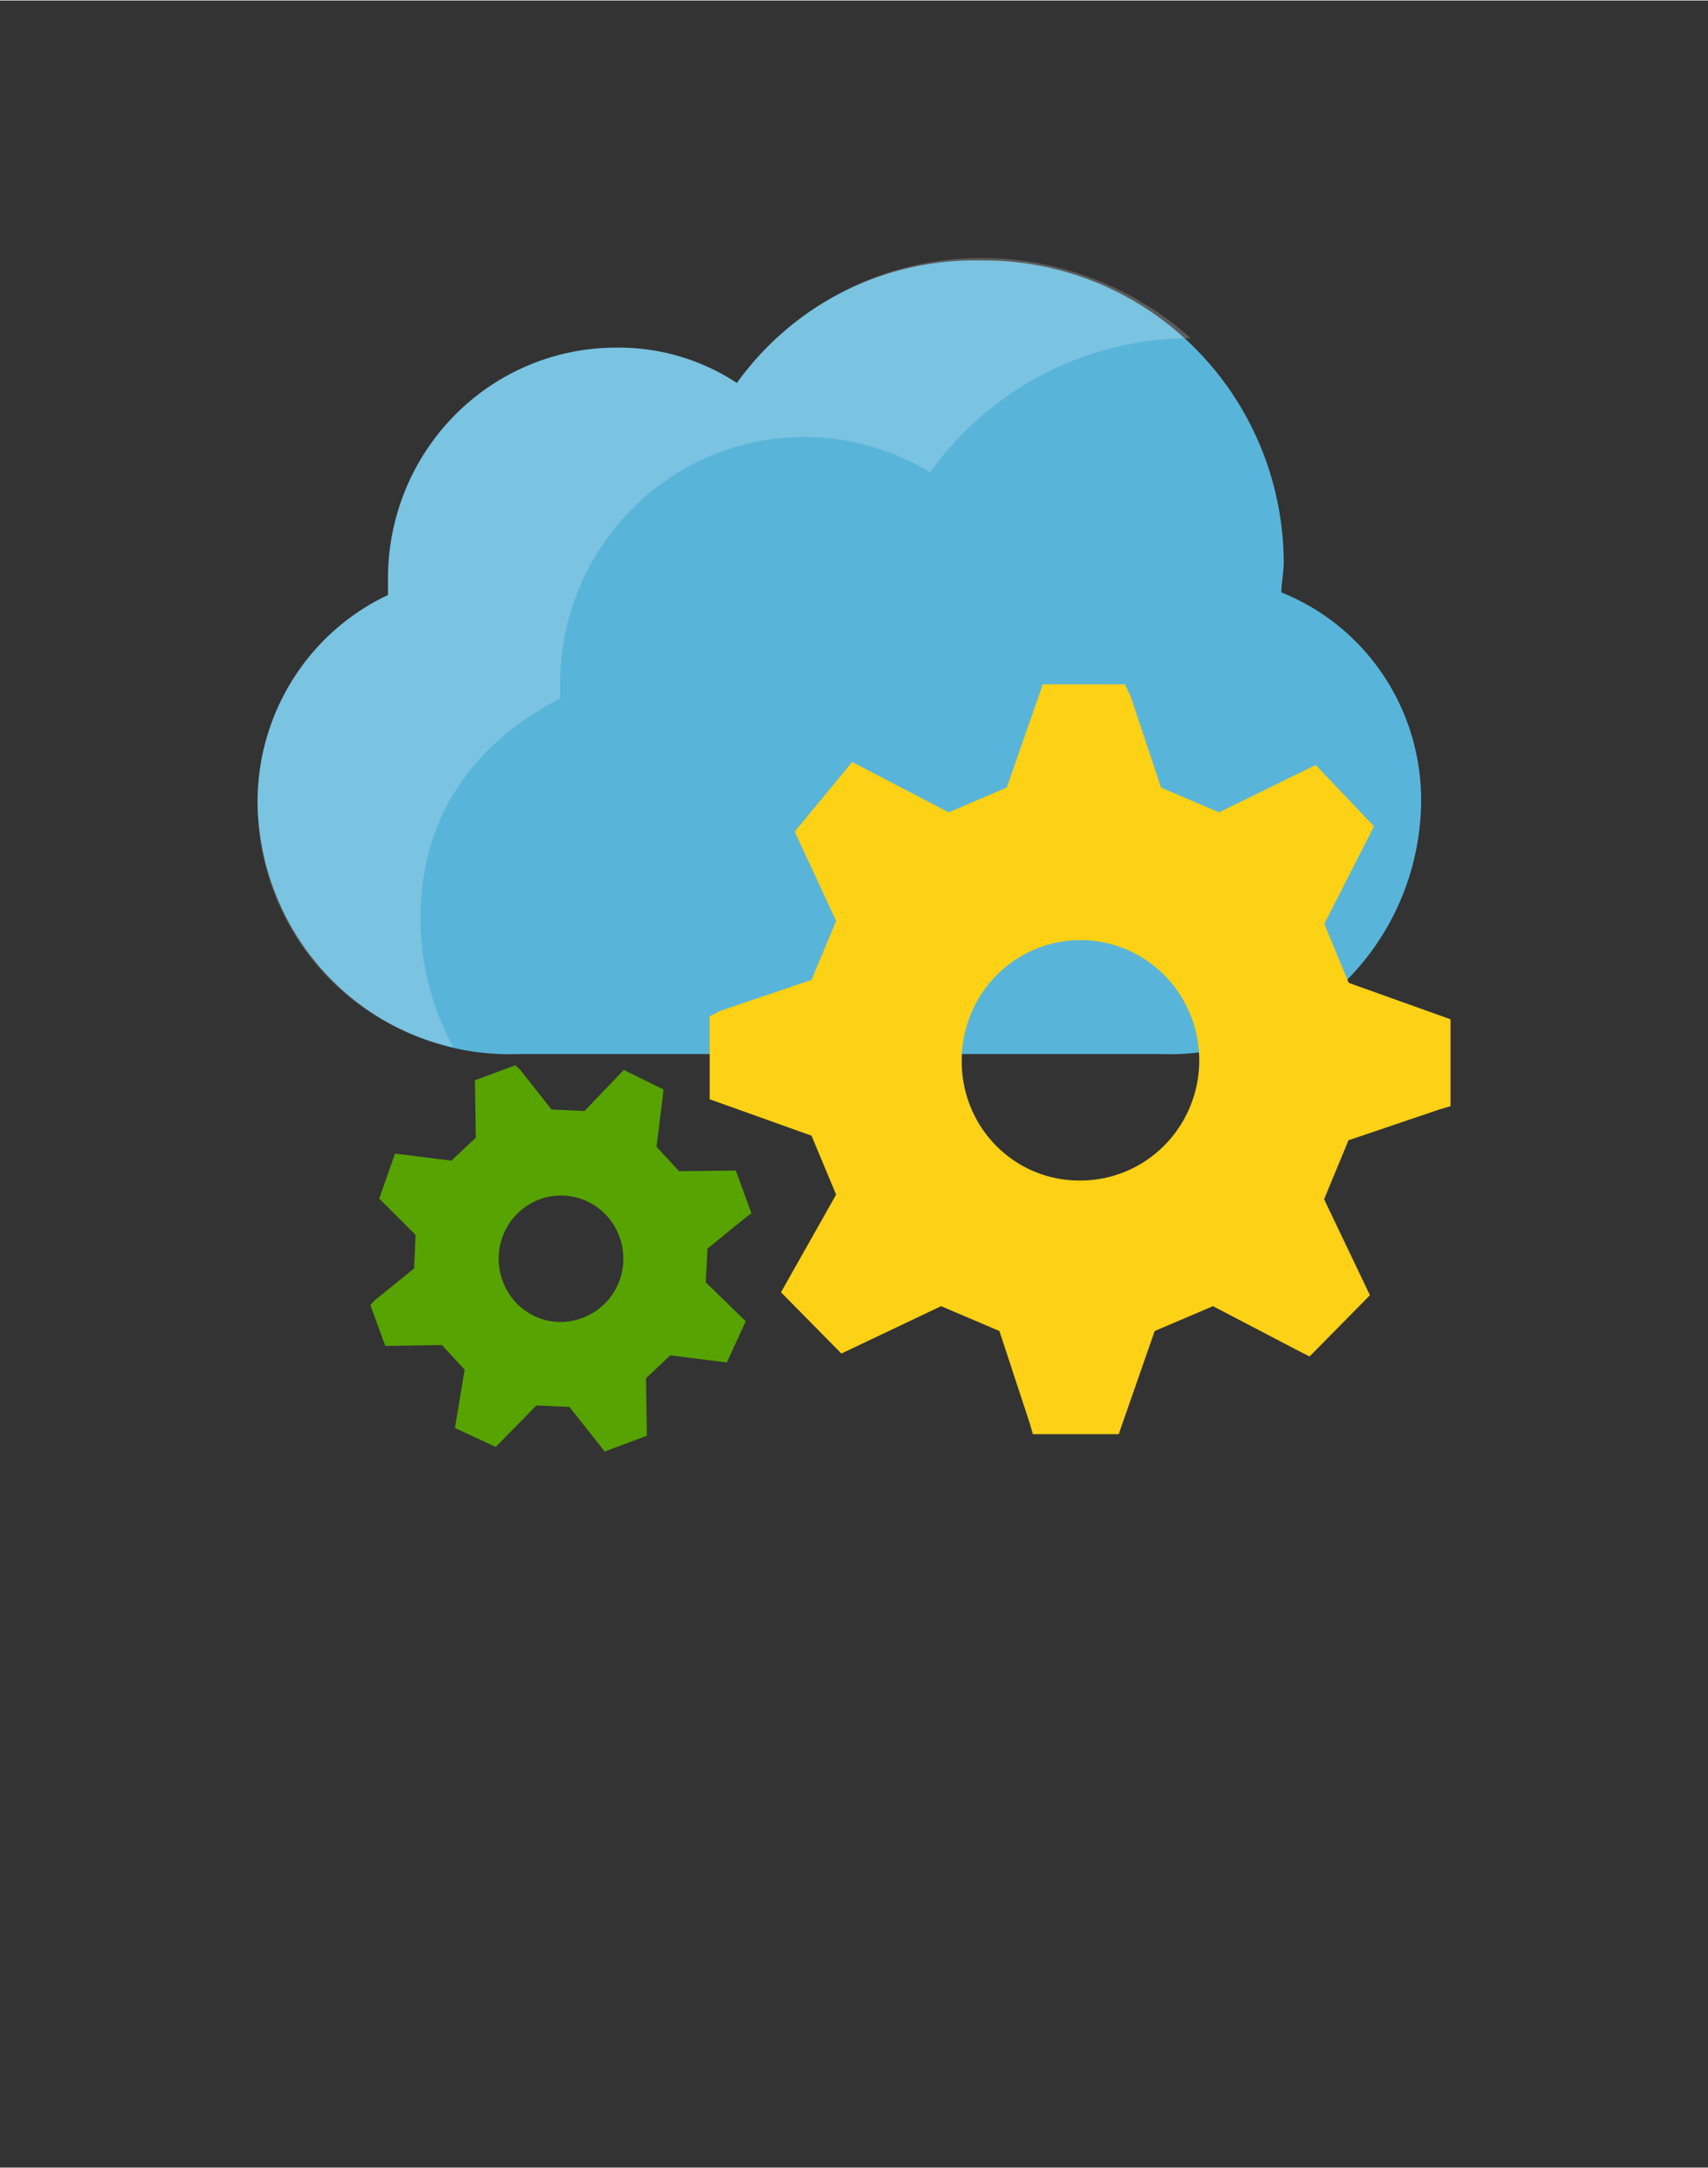 <?xml version="1.0" encoding="UTF-8" standalone="no"?>
<!DOCTYPE svg PUBLIC "-//W3C//DTD SVG 1.1//EN" "http://www.w3.org/Graphics/SVG/1.1/DTD/svg11.dtd">
<!-- Generated by Microsoft Visio, SVG Export Application Configuration.svg Page-1 -->
<svg xmlns="http://www.w3.org/2000/svg" xmlns:xlink="http://www.w3.org/1999/xlink" xmlns:ev="http://www.w3.org/2001/xml-events"
		width="1.127in" height="1.43in" viewBox="0 0 81.173 102.949" xml:space="preserve" color-interpolation-filters="sRGB"
		class="st5">
	<rect x="0" y="0" width="81.173" height="102.949" fill="#333333" stroke="none"/>
	<style type="text/css">
	<![CDATA[
		.st1 {fill:#59b4d9;stroke:none;stroke-linecap:butt;stroke-width:12.24}
		.st2 {fill:#fcd116;stroke:none;stroke-linecap:butt;stroke-width:12.24}
		.st3 {fill:#57a300;stroke:none;stroke-linecap:butt;stroke-width:12.24}
		.st4 {fill:#ffffff;fill-opacity:0.2;stroke:none;stroke-linecap:butt;stroke-width:12.24}
		.st5 {fill:none;fill-rule:evenodd;font-size:12px;overflow:visible;stroke-linecap:square;stroke-miterlimit:3}
	]]>
	</style>

	<g>
		<title>Page-1</title>
		<g id="group10655-1" transform="translate(12.24,-34.016)">
			<title>Application Configuration.10655</title>
			<g id="group10656-2">
				<title> Azure_AppConfiguration</title>
				<g id="shape10657-3" transform="translate(-2.79776E-13,-18.883)">
					<title>Sheet.10657</title>
					<path d="M48.66 81.02 C48.66 80.58 48.77 80.02 48.77 79.57 A14.23 14.396 -180 0 0 34.39 65.25 A13.955 14.117
								 -180 0 0 22.78 71.07 A10.291 10.411 -180 0 0 17.03 69.39 A10.832 10.958 -180 0 0 6.2 80.25 L6.2
								 81.14 A10.722 10.847 -180 0 0 0 90.98 A11.976 12.116 -180 0 0 12.39 102.95 L42.91 102.95 A11.976
								 12.116 -180 0 0 55.3 90.98 A10.489 10.612 -180 0 0 48.66 81.02 Z" class="st1"/>
				</g>
				<g id="shape10658-5" transform="translate(21.487,-0.827)">
					<title>Sheet.10658</title>
					<path d="M4.84 88.77 L6.01 91.57 L3.39 96.21 L6.26 99.12 L11 96.87 L13.77 98.05 L15.21 102.43 L15.36 102.95 L19.44
								 102.95 L21.15 98.05 L23.92 96.87 L28 99 L28.51 99.26 L31.38 96.35 L29.2 91.79 L30.36 88.99 L34.7
								 87.52 L35.21 87.37 L35.21 83.24 L30.37 81.51 L29.21 78.71 L31.31 74.59 L31.57 74.07 L28.8 71.16
								 L24.21 73.41 L21.45 72.23 L19.99 67.85 L19.73 67.33 L15.83 67.33 L14.12 72.23 L11.36 73.41 L7.28
								 71.28 L6.77 71.02 L4.04 74.33 L6.01 78.57 L4.84 81.37 L0.51 82.84 L0 83.1 L0 87.04 L4.84 88.77 ZM11.98
								 85.2 A5.644 5.71 0 1 1 17.62 90.9 A5.579 5.644 0 0 1 11.98 85.2 Z" class="st2"/>
				</g>
				<g id="shape10659-7" transform="translate(5.362,-2.84217E-13)">
					<title>Sheet.10659</title>
					<path d="M3.4 97.89 L4.48 99.06 L4.02 101.83 L5.96 102.73 L7.89 100.76 L9.46 100.83 L10.96 102.72 L11.13 102.95
								 L13.14 102.2 L13.1 99.47 L14.25 98.38 L16.65 98.68 L16.94 98.72 L17.84 96.76 L15.94 94.91 L16.02
								 93.31 L17.89 91.79 L18.11 91.63 L17.37 89.6 L14.67 89.63 L13.6 88.47 L13.9 86.05 L13.93 85.75 L12.04
								 84.82 L10.18 86.77 L8.61 86.7 L7.11 84.8 L6.89 84.6 L4.97 85.31 L5.01 88.04 L3.85 89.13 L1.47 88.83
								 L1.17 88.8 L0.42 90.93 L2.15 92.66 L2.08 94.25 L0.2 95.77 L0 95.99 L0.71 97.93 L3.4 97.89 ZM6.28
								 94.82 A2.963 2.998 0 1 1 10.08 96.6 A2.93 2.964 0 0 1 6.28 94.82 Z" class="st3"/>
				</g>
				<g id="shape10660-9" transform="translate(2.79776E-13,-19.219)">
					<title>Sheet.10660</title>
					<path d="M7.75 96.8 C7.75 92.21 10.07 88.63 14.38 86.39 L14.38 85.5 A11.604 11.739 0 0 1 31.96 75.65 A15.289
								 15.467 0 0 1 44.35 69.28 A14.979 15.153 -180 0 0 34.39 65.47 A14.349 14.516 -180 0 0 22.78 71.4
								 A10.291 10.411 -180 0 0 17.03 69.73 A10.832 10.958 -180 0 0 6.2 80.58 L6.2 81.48 A10.722 10.847
								 -180 0 0 0 91.31 A11.725 11.862 -180 0 0 9.3 102.95 A12.415 12.559 0 0 1 7.75 96.8 Z"
							class="st4"/>
				</g>
			</g>
		</g>
	</g>
</svg>
